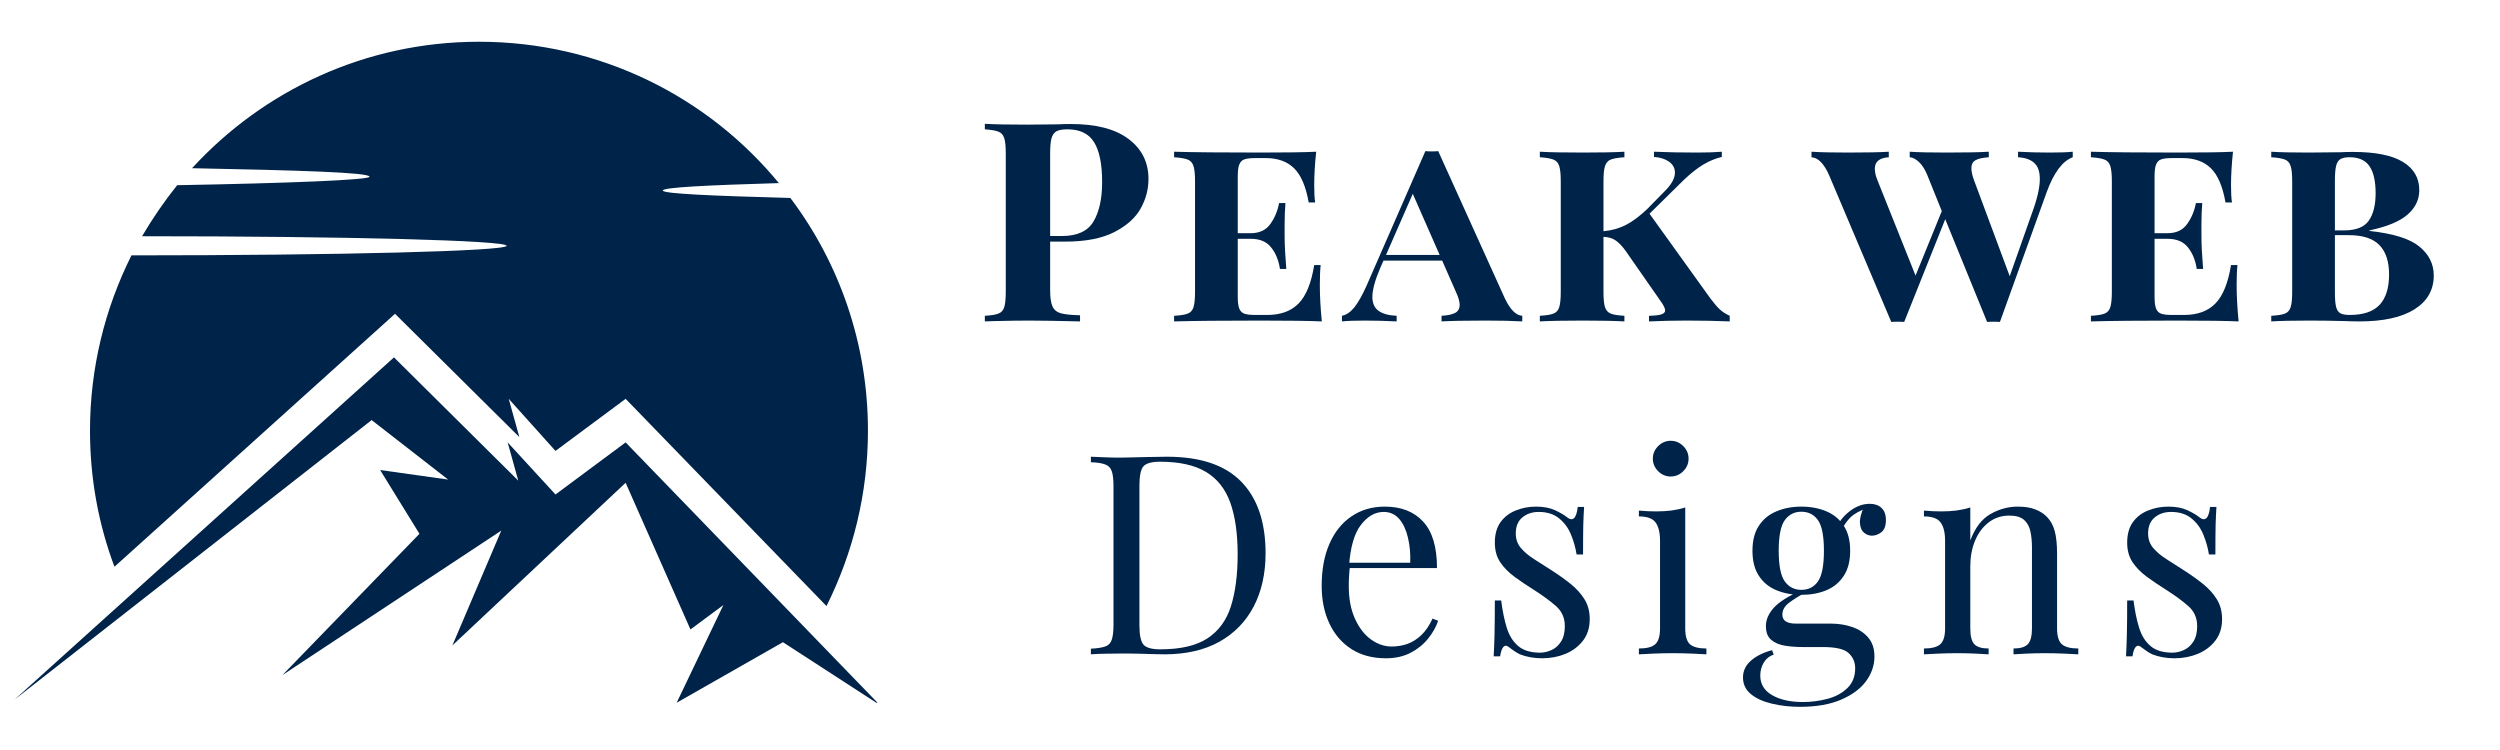 <svg xmlns="http://www.w3.org/2000/svg" xmlns:xlink="http://www.w3.org/1999/xlink" width="500" zoomAndPan="magnify" viewBox="0 0 375 112.5" height="150" preserveAspectRatio="xMidYMid meet" version="1.0"><defs><g/><clipPath id="183d1621e2"><path d="M 2 2 L 369 2 L 369 112.004 L 2 112.004 Z M 2 2 " clip-rule="nonzero"/></clipPath><clipPath id="283d94aa0b"><path d="M 0.023 51 L 130 51 L 130 103.414 L 0.023 103.414 Z M 0.023 51 " clip-rule="nonzero"/></clipPath><clipPath id="bb3332b68f"><path d="M 11 4.262 L 129 4.262 L 129 89 L 11 89 Z M 11 4.262 " clip-rule="nonzero"/></clipPath><clipPath id="17c9f6ec97"><rect x="0" width="367" y="0" height="111"/></clipPath></defs><g clip-path="url(#183d1621e2)"><g transform="matrix(1, 0, 0, 1, 2, 2)"><g clip-path="url(#17c9f6ec97)"><g clip-path="url(#283d94aa0b)"><path fill="#002349" d="M 53.746 61.012 L 0.184 102.938 L 57.094 51.605 L 75.742 70.098 L 74.148 64.359 L 81.324 72.172 L 91.844 64.359 L 129.945 103.734 L 115.438 94.328 L 99.496 103.414 L 106.512 88.75 L 101.57 92.418 L 91.844 70.418 L 65.859 94.809 L 73.191 77.59 L 40.355 99.27 L 60.918 78.07 L 55.02 68.504 L 65.223 69.938 Z M 53.746 61.012 " fill-opacity="1" fill-rule="evenodd"/></g><g clip-path="url(#bb3332b68f)"><path fill="#002349" d="M 114.961 25.621 C 104.277 12.551 88.02 4.262 69.844 4.262 C 52.789 4.262 37.484 11.594 26.805 23.23 C 42.906 23.551 53.426 23.867 53.426 24.508 C 53.426 24.984 41.789 25.465 24.574 25.781 C 22.66 28.172 20.906 30.723 19.312 33.434 C 49.918 33.434 73.992 34.07 73.992 34.867 C 73.992 35.664 48.961 36.305 17.719 36.305 C 13.734 44.273 11.5 53.199 11.5 62.605 C 11.5 69.781 12.777 76.633 15.168 83.012 L 57.254 45.07 L 75.902 63.562 L 74.309 57.824 L 81.324 65.637 L 91.844 57.824 L 121.973 88.91 C 125.957 80.938 128.191 72.012 128.191 62.605 C 128.191 49.535 123.887 37.418 116.555 27.695 C 104.758 27.375 97.422 27.059 97.422 26.578 C 97.422 26.102 104.117 25.781 114.801 25.465 Z M 114.961 25.621 " fill-opacity="1" fill-rule="evenodd"/></g><g fill="#002349" fill-opacity="1"><g transform="translate(144.303, 46.212)"><g><path d="M 11.219 -11.969 L 11.219 -4.688 C 11.219 -3.57 11.336 -2.754 11.578 -2.234 C 11.816 -1.723 12.234 -1.383 12.828 -1.219 C 13.43 -1.051 14.391 -0.953 15.703 -0.922 L 15.703 0 C 12.266 -0.082 9.711 -0.125 8.047 -0.125 C 6.648 -0.125 4.891 -0.098 2.766 -0.047 L 1.422 0 L 1.422 -0.844 C 2.348 -0.895 3.023 -1.004 3.453 -1.172 C 3.891 -1.336 4.18 -1.656 4.328 -2.125 C 4.484 -2.602 4.562 -3.375 4.562 -4.438 L 4.562 -25.203 C 4.562 -26.266 4.484 -27.031 4.328 -27.5 C 4.18 -27.977 3.891 -28.301 3.453 -28.469 C 3.023 -28.633 2.348 -28.75 1.422 -28.812 L 1.422 -29.641 C 2.848 -29.555 4.969 -29.516 7.781 -29.516 L 12.438 -29.562 C 13 -29.594 13.641 -29.609 14.359 -29.609 C 18.129 -29.609 21.004 -28.859 22.984 -27.359 C 24.973 -25.867 25.969 -23.867 25.969 -21.359 C 25.969 -19.816 25.578 -18.344 24.797 -16.938 C 24.016 -15.531 22.691 -14.348 20.828 -13.391 C 18.973 -12.441 16.508 -11.969 13.438 -11.969 Z M 13.812 -28.812 C 13.062 -28.812 12.508 -28.711 12.156 -28.516 C 11.812 -28.316 11.566 -27.969 11.422 -27.469 C 11.285 -26.969 11.219 -26.211 11.219 -25.203 L 11.219 -12.812 L 13.016 -12.812 C 15.285 -12.812 16.852 -13.535 17.719 -14.984 C 18.582 -16.441 19.016 -18.41 19.016 -20.891 C 19.016 -23.598 18.613 -25.594 17.812 -26.875 C 17.02 -28.164 15.688 -28.812 13.812 -28.812 Z M 13.812 -28.812 "/></g></g></g><g fill="#002349" fill-opacity="1"><g transform="translate(172.694, 46.212)"><g><path d="M 23.281 -5.438 C 23.281 -3.852 23.379 -2.039 23.578 0 C 21.766 -0.082 18.707 -0.125 14.406 -0.125 C 8.656 -0.125 4.328 -0.082 1.422 0 L 1.422 -0.844 C 2.367 -0.895 3.051 -1.004 3.469 -1.172 C 3.895 -1.336 4.18 -1.656 4.328 -2.125 C 4.484 -2.602 4.562 -3.375 4.562 -4.438 L 4.562 -21.016 C 4.562 -22.078 4.484 -22.844 4.328 -23.312 C 4.18 -23.789 3.891 -24.113 3.453 -24.281 C 3.023 -24.445 2.348 -24.562 1.422 -24.625 L 1.422 -25.453 C 4.328 -25.367 8.656 -25.328 14.406 -25.328 C 18.312 -25.328 21.086 -25.367 22.734 -25.453 C 22.535 -23.586 22.438 -21.914 22.438 -20.438 C 22.438 -19.344 22.484 -18.477 22.578 -17.844 L 21.609 -17.844 C 21.191 -20.238 20.461 -21.945 19.422 -22.969 C 18.391 -23.988 16.969 -24.5 15.156 -24.5 L 13.609 -24.5 C 12.879 -24.5 12.332 -24.438 11.969 -24.312 C 11.613 -24.188 11.359 -23.93 11.203 -23.547 C 11.047 -23.172 10.969 -22.582 10.969 -21.781 L 10.969 -13.234 L 12.938 -13.234 C 14.219 -13.234 15.188 -13.688 15.844 -14.594 C 16.5 -15.5 16.941 -16.551 17.172 -17.75 L 18.125 -17.75 C 18.039 -16.801 18 -15.711 18 -14.484 L 18 -12.812 C 18 -11.551 18.082 -9.906 18.25 -7.875 L 17.297 -7.875 C 17.098 -9.188 16.656 -10.266 15.969 -11.109 C 15.289 -11.961 14.281 -12.391 12.938 -12.391 L 10.969 -12.391 L 10.969 -3.688 C 10.969 -2.875 11.047 -2.281 11.203 -1.906 C 11.359 -1.531 11.613 -1.281 11.969 -1.156 C 12.332 -1.031 12.879 -0.969 13.609 -0.969 L 15.406 -0.969 C 17.395 -0.969 18.953 -1.535 20.078 -2.672 C 21.211 -3.816 22 -5.742 22.438 -8.453 L 23.406 -8.453 C 23.32 -7.672 23.281 -6.664 23.281 -5.438 Z M 23.281 -5.438 "/></g></g></g><g fill="#002349" fill-opacity="1"><g transform="translate(199.746, 46.212)"><g><path d="M 23.953 -3.516 C 24.766 -1.785 25.645 -0.895 26.594 -0.844 L 26.594 0 C 25.25 -0.082 23.422 -0.125 21.109 -0.125 C 18.117 -0.125 15.91 -0.082 14.484 0 L 14.484 -0.844 C 15.41 -0.895 16.094 -1.039 16.531 -1.281 C 16.977 -1.52 17.203 -1.914 17.203 -2.469 C 17.203 -2.969 17.023 -3.598 16.672 -4.359 L 14.578 -9.125 L 5.781 -9.125 L 5.281 -8 C 4.5 -6.156 4.109 -4.719 4.109 -3.688 C 4.109 -2.738 4.414 -2.039 5.031 -1.594 C 5.645 -1.145 6.551 -0.895 7.75 -0.844 L 7.75 0 C 6.156 -0.082 4.551 -0.125 2.938 -0.125 C 1.426 -0.125 0.297 -0.082 -0.453 0 L -0.453 -0.844 C 0.211 -0.977 0.832 -1.398 1.406 -2.109 C 1.977 -2.828 2.582 -3.895 3.219 -5.312 L 12.062 -25.547 C 12.281 -25.516 12.598 -25.5 13.016 -25.5 C 13.461 -25.5 13.785 -25.516 13.984 -25.547 Z M 14.203 -9.969 L 10.172 -19.141 L 6.156 -9.969 Z M 14.203 -9.969 "/></g></g></g><g fill="#002349" fill-opacity="1"><g transform="translate(227.552, 46.212)"><g><path d="M 27.047 -3.391 C 27.578 -2.691 28.035 -2.16 28.422 -1.797 C 28.816 -1.43 29.312 -1.113 29.906 -0.844 L 29.906 0 C 27.977 -0.082 25.836 -0.125 23.484 -0.125 C 21.504 -0.125 19.609 -0.082 17.797 0 L 17.797 -0.844 C 18.691 -0.863 19.316 -0.938 19.672 -1.062 C 20.035 -1.188 20.219 -1.379 20.219 -1.641 C 20.219 -1.891 20.066 -2.25 19.766 -2.719 L 14.281 -10.594 C 13.801 -11.258 13.32 -11.766 12.844 -12.109 C 12.375 -12.461 11.75 -12.656 10.969 -12.688 L 10.969 -4.438 C 10.969 -3.375 11.047 -2.602 11.203 -2.125 C 11.359 -1.656 11.645 -1.336 12.062 -1.172 C 12.477 -1.004 13.16 -0.895 14.109 -0.844 L 14.109 0 C 12.68 -0.082 10.617 -0.125 7.922 -0.125 C 5.016 -0.125 2.848 -0.082 1.422 0 L 1.422 -0.844 C 2.367 -0.895 3.051 -1.004 3.469 -1.172 C 3.895 -1.336 4.18 -1.656 4.328 -2.125 C 4.484 -2.602 4.562 -3.375 4.562 -4.438 L 4.562 -21.016 C 4.562 -22.078 4.484 -22.844 4.328 -23.312 C 4.18 -23.789 3.891 -24.113 3.453 -24.281 C 3.023 -24.445 2.348 -24.562 1.422 -24.625 L 1.422 -25.453 C 2.848 -25.367 5.016 -25.328 7.922 -25.328 C 10.617 -25.328 12.68 -25.367 14.109 -25.453 L 14.109 -24.625 C 13.16 -24.562 12.477 -24.445 12.062 -24.281 C 11.645 -24.113 11.359 -23.789 11.203 -23.312 C 11.047 -22.844 10.969 -22.078 10.969 -21.016 L 10.969 -13.531 C 12.164 -13.633 13.266 -13.938 14.266 -14.438 C 15.273 -14.945 16.352 -15.742 17.5 -16.828 L 20.062 -19.438 C 21.145 -20.488 21.688 -21.445 21.688 -22.312 C 21.688 -22.988 21.395 -23.535 20.812 -23.953 C 20.227 -24.367 19.473 -24.609 18.547 -24.672 L 18.547 -25.453 C 20.555 -25.367 22.707 -25.328 25 -25.328 C 26.477 -25.328 27.719 -25.367 28.719 -25.453 L 28.719 -24.672 C 27.75 -24.441 26.816 -24.055 25.922 -23.516 C 25.023 -22.973 24.062 -22.211 23.031 -21.234 L 17.875 -16.156 Z M 27.047 -3.391 "/></g></g></g><g fill="#002349" fill-opacity="1"><g transform="translate(258.917, 46.212)"><g/></g></g><g fill="#002349" fill-opacity="1"><g transform="translate(270.223, 46.212)"><g><path d="M 35.297 -25.328 C 36.754 -25.328 37.883 -25.367 38.688 -25.453 L 38.688 -24.625 C 37.156 -24.062 35.859 -22.332 34.797 -19.438 L 27.766 0.078 C 27.566 0.055 27.242 0.047 26.797 0.047 C 26.379 0.047 26.062 0.055 25.844 0.078 L 19.562 -15.328 L 13.406 0.078 C 13.176 0.055 12.852 0.047 12.438 0.047 C 12.02 0.047 11.695 0.055 11.469 0.078 L 2.141 -21.938 C 1.379 -23.664 0.5 -24.562 -0.5 -24.625 L -0.5 -25.453 C 0.812 -25.367 2.641 -25.328 4.984 -25.328 C 7.723 -25.328 9.758 -25.367 11.094 -25.453 L 11.094 -24.625 C 9.695 -24.539 9 -23.969 9 -22.906 C 9 -22.375 9.141 -21.773 9.422 -21.109 L 15.109 -6.875 L 19.047 -16.547 L 16.875 -21.938 C 16.508 -22.832 16.086 -23.492 15.609 -23.922 C 15.141 -24.359 14.68 -24.594 14.234 -24.625 L 14.234 -25.453 C 15.516 -25.367 17.344 -25.328 19.719 -25.328 C 22.57 -25.328 24.695 -25.367 26.094 -25.453 L 26.094 -24.625 C 25.164 -24.562 24.5 -24.41 24.094 -24.172 C 23.688 -23.941 23.484 -23.547 23.484 -22.984 C 23.484 -22.484 23.625 -21.859 23.906 -21.109 L 29.234 -6.781 L 32.531 -16.125 C 33.344 -18.301 33.75 -20.047 33.75 -21.359 C 33.75 -22.473 33.469 -23.281 32.906 -23.781 C 32.352 -24.281 31.547 -24.562 30.484 -24.625 L 30.484 -25.453 C 32.078 -25.367 33.68 -25.328 35.297 -25.328 Z M 35.297 -25.328 "/></g></g></g><g fill="#002349" fill-opacity="1"><g transform="translate(310.215, 46.212)"><g><path d="M 23.281 -5.438 C 23.281 -3.852 23.379 -2.039 23.578 0 C 21.766 -0.082 18.707 -0.125 14.406 -0.125 C 8.656 -0.125 4.328 -0.082 1.422 0 L 1.422 -0.844 C 2.367 -0.895 3.051 -1.004 3.469 -1.172 C 3.895 -1.336 4.18 -1.656 4.328 -2.125 C 4.484 -2.602 4.562 -3.375 4.562 -4.438 L 4.562 -21.016 C 4.562 -22.078 4.484 -22.844 4.328 -23.312 C 4.18 -23.789 3.891 -24.113 3.453 -24.281 C 3.023 -24.445 2.348 -24.562 1.422 -24.625 L 1.422 -25.453 C 4.328 -25.367 8.656 -25.328 14.406 -25.328 C 18.312 -25.328 21.086 -25.367 22.734 -25.453 C 22.535 -23.586 22.438 -21.914 22.438 -20.438 C 22.438 -19.344 22.484 -18.477 22.578 -17.844 L 21.609 -17.844 C 21.191 -20.238 20.461 -21.945 19.422 -22.969 C 18.391 -23.988 16.969 -24.5 15.156 -24.5 L 13.609 -24.5 C 12.879 -24.5 12.332 -24.438 11.969 -24.312 C 11.613 -24.188 11.359 -23.93 11.203 -23.547 C 11.047 -23.172 10.969 -22.582 10.969 -21.781 L 10.969 -13.234 L 12.938 -13.234 C 14.219 -13.234 15.188 -13.688 15.844 -14.594 C 16.5 -15.5 16.941 -16.551 17.172 -17.75 L 18.125 -17.75 C 18.039 -16.801 18 -15.711 18 -14.484 L 18 -12.812 C 18 -11.551 18.082 -9.906 18.25 -7.875 L 17.297 -7.875 C 17.098 -9.188 16.656 -10.266 15.969 -11.109 C 15.289 -11.961 14.281 -12.391 12.938 -12.391 L 10.969 -12.391 L 10.969 -3.688 C 10.969 -2.875 11.047 -2.281 11.203 -1.906 C 11.359 -1.531 11.613 -1.281 11.969 -1.156 C 12.332 -1.031 12.879 -0.969 13.609 -0.969 L 15.406 -0.969 C 17.395 -0.969 18.953 -1.535 20.078 -2.672 C 21.211 -3.816 22 -5.742 22.438 -8.453 L 23.406 -8.453 C 23.32 -7.672 23.281 -6.664 23.281 -5.438 Z M 23.281 -5.438 "/></g></g></g><g fill="#002349" fill-opacity="1"><g transform="translate(337.266, 46.212)"><g><path d="M 16.156 -13.562 C 19.676 -13.195 22.16 -12.426 23.609 -11.25 C 25.066 -10.082 25.797 -8.625 25.797 -6.875 C 25.797 -4.719 24.832 -3.031 22.906 -1.812 C 20.977 -0.602 18.227 0 14.656 0 C 13.875 0 13.203 -0.016 12.641 -0.047 C 10.742 -0.098 8.906 -0.125 7.125 -0.125 C 4.633 -0.125 2.734 -0.082 1.422 0 L 1.422 -0.844 C 2.367 -0.895 3.051 -1.004 3.469 -1.172 C 3.895 -1.336 4.18 -1.656 4.328 -2.125 C 4.484 -2.602 4.562 -3.375 4.562 -4.438 L 4.562 -21.016 C 4.562 -22.078 4.484 -22.844 4.328 -23.312 C 4.18 -23.789 3.895 -24.113 3.469 -24.281 C 3.051 -24.445 2.367 -24.562 1.422 -24.625 L 1.422 -25.453 C 2.734 -25.367 4.602 -25.328 7.031 -25.328 L 11.812 -25.375 C 12.363 -25.406 12.988 -25.422 13.688 -25.422 C 17.039 -25.422 19.535 -24.922 21.172 -23.922 C 22.805 -22.93 23.625 -21.52 23.625 -19.688 C 23.625 -18.258 23.035 -17.035 21.859 -16.016 C 20.68 -14.992 18.781 -14.207 16.156 -13.656 Z M 13.156 -24.625 C 12.539 -24.625 12.078 -24.523 11.766 -24.328 C 11.461 -24.129 11.254 -23.781 11.141 -23.281 C 11.023 -22.781 10.969 -22.023 10.969 -21.016 L 10.969 -13.656 L 12.359 -13.656 C 14.141 -13.656 15.367 -14.141 16.047 -15.109 C 16.734 -16.086 17.078 -17.457 17.078 -19.219 C 17.078 -21.031 16.77 -22.383 16.156 -23.281 C 15.551 -24.176 14.551 -24.625 13.156 -24.625 Z M 13.188 -0.969 C 15.227 -0.969 16.723 -1.473 17.672 -2.484 C 18.617 -3.504 19.094 -5.02 19.094 -7.031 C 19.094 -8.988 18.609 -10.461 17.641 -11.453 C 16.68 -12.441 15.156 -12.938 13.062 -12.938 L 10.969 -12.938 L 10.969 -4.438 C 10.969 -3.438 11.023 -2.695 11.141 -2.219 C 11.254 -1.738 11.461 -1.41 11.766 -1.234 C 12.078 -1.055 12.551 -0.969 13.188 -0.969 Z M 13.188 -0.969 "/></g></g></g><g fill="#002349" fill-opacity="1"><g transform="translate(159.867, 96.149)"><g><path d="M 13.188 -29.641 C 18.188 -29.641 21.898 -28.391 24.328 -25.891 C 26.754 -23.398 27.969 -19.82 27.969 -15.156 C 27.969 -12.113 27.375 -9.453 26.188 -7.172 C 25 -4.898 23.273 -3.133 21.016 -1.875 C 18.754 -0.625 16.02 0 12.812 0 C 12.395 0 11.836 -0.008 11.141 -0.031 C 10.441 -0.062 9.723 -0.082 8.984 -0.094 C 8.242 -0.113 7.566 -0.125 6.953 -0.125 C 5.973 -0.125 5.008 -0.113 4.062 -0.094 C 3.113 -0.082 2.348 -0.051 1.766 0 L 1.766 -0.844 C 2.711 -0.895 3.426 -1.004 3.906 -1.172 C 4.395 -1.336 4.723 -1.672 4.891 -2.172 C 5.066 -2.68 5.156 -3.438 5.156 -4.438 L 5.156 -25.203 C 5.156 -26.242 5.066 -27.004 4.891 -27.484 C 4.723 -27.973 4.395 -28.305 3.906 -28.484 C 3.426 -28.672 2.711 -28.781 1.766 -28.812 L 1.766 -29.641 C 2.348 -29.617 3.113 -29.586 4.062 -29.547 C 5.008 -29.504 5.945 -29.492 6.875 -29.516 C 7.844 -29.547 8.941 -29.57 10.172 -29.594 C 11.398 -29.625 12.406 -29.641 13.188 -29.641 Z M 12.141 -28.891 C 10.859 -28.891 10.02 -28.648 9.625 -28.172 C 9.238 -27.703 9.047 -26.742 9.047 -25.297 L 9.047 -4.359 C 9.047 -2.898 9.25 -1.93 9.656 -1.453 C 10.062 -0.984 10.906 -0.75 12.188 -0.75 C 15.227 -0.75 17.586 -1.301 19.266 -2.406 C 20.941 -3.508 22.113 -5.117 22.781 -7.234 C 23.445 -9.359 23.781 -11.941 23.781 -14.984 C 23.781 -18.117 23.41 -20.711 22.672 -22.766 C 21.93 -24.816 20.719 -26.348 19.031 -27.359 C 17.344 -28.379 15.047 -28.891 12.141 -28.891 Z M 12.141 -28.891 "/></g></g></g><g fill="#002349" fill-opacity="1"><g transform="translate(194.331, 96.149)"><g><path d="M 11.391 -22.156 C 13.848 -22.156 15.766 -21.406 17.141 -19.906 C 18.523 -18.414 19.219 -16.094 19.219 -12.938 L 4.438 -12.938 L 4.391 -13.734 L 15.203 -13.734 C 15.254 -15.098 15.141 -16.359 14.859 -17.516 C 14.586 -18.68 14.148 -19.613 13.547 -20.312 C 12.941 -21.008 12.164 -21.359 11.219 -21.359 C 9.938 -21.359 8.801 -20.711 7.812 -19.422 C 6.82 -18.141 6.227 -16.102 6.031 -13.312 L 6.156 -13.156 C 6.102 -12.727 6.062 -12.266 6.031 -11.766 C 6 -11.266 5.984 -10.766 5.984 -10.266 C 5.984 -8.359 6.289 -6.723 6.906 -5.359 C 7.52 -3.992 8.32 -2.953 9.312 -2.234 C 10.301 -1.523 11.328 -1.172 12.391 -1.172 C 13.234 -1.172 14.031 -1.301 14.781 -1.562 C 15.531 -1.832 16.227 -2.273 16.875 -2.891 C 17.52 -3.504 18.078 -4.328 18.547 -5.359 L 19.391 -5.031 C 19.078 -4.102 18.57 -3.207 17.875 -2.344 C 17.176 -1.477 16.297 -0.77 15.234 -0.219 C 14.18 0.32 12.957 0.594 11.562 0.594 C 9.551 0.594 7.828 0.133 6.391 -0.781 C 4.953 -1.707 3.848 -2.988 3.078 -4.625 C 2.305 -6.258 1.922 -8.141 1.922 -10.266 C 1.922 -12.711 2.312 -14.82 3.094 -16.594 C 3.875 -18.375 4.977 -19.742 6.406 -20.703 C 7.832 -21.672 9.492 -22.156 11.391 -22.156 Z M 11.391 -22.156 "/></g></g></g><g fill="#002349" fill-opacity="1"><g transform="translate(219.709, 96.149)"><g><path d="M 8.703 -22.156 C 9.828 -22.156 10.781 -21.973 11.562 -21.609 C 12.344 -21.242 12.914 -20.91 13.281 -20.609 C 14.195 -19.848 14.754 -20.348 14.953 -22.109 L 15.906 -22.109 C 15.852 -21.328 15.812 -20.398 15.781 -19.328 C 15.758 -18.254 15.75 -16.805 15.75 -14.984 L 14.781 -14.984 C 14.613 -16.023 14.328 -17.031 13.922 -18 C 13.516 -18.977 12.922 -19.781 12.141 -20.406 C 11.359 -21.039 10.344 -21.359 9.094 -21.359 C 8.113 -21.359 7.297 -21.082 6.641 -20.531 C 5.984 -19.988 5.656 -19.188 5.656 -18.125 C 5.656 -17.289 5.906 -16.57 6.406 -15.969 C 6.906 -15.375 7.562 -14.816 8.375 -14.297 C 9.188 -13.785 10.066 -13.223 11.016 -12.609 C 12.078 -11.93 13.039 -11.242 13.906 -10.547 C 14.77 -9.848 15.457 -9.082 15.969 -8.25 C 16.488 -7.414 16.75 -6.426 16.75 -5.281 C 16.75 -3.988 16.41 -2.91 15.734 -2.047 C 15.066 -1.18 14.195 -0.523 13.125 -0.078 C 12.051 0.367 10.875 0.594 9.594 0.594 C 8.977 0.594 8.395 0.539 7.844 0.438 C 7.301 0.344 6.781 0.195 6.281 0 C 6 -0.133 5.711 -0.301 5.422 -0.5 C 5.129 -0.695 4.844 -0.906 4.562 -1.125 C 4.281 -1.352 4.023 -1.348 3.797 -1.109 C 3.578 -0.867 3.414 -0.398 3.312 0.297 L 2.344 0.297 C 2.395 -0.598 2.438 -1.688 2.469 -2.969 C 2.5 -4.258 2.516 -5.961 2.516 -8.078 L 3.469 -8.078 C 3.664 -6.516 3.945 -5.145 4.312 -3.969 C 4.676 -2.801 5.25 -1.891 6.031 -1.234 C 6.812 -0.578 7.898 -0.25 9.297 -0.25 C 9.859 -0.25 10.422 -0.375 10.984 -0.625 C 11.555 -0.875 12.035 -1.289 12.422 -1.875 C 12.816 -2.469 13.016 -3.254 13.016 -4.234 C 13.016 -5.461 12.566 -6.469 11.672 -7.25 C 10.785 -8.031 9.66 -8.852 8.297 -9.719 C 7.285 -10.352 6.336 -10.992 5.453 -11.641 C 4.578 -12.285 3.867 -13.008 3.328 -13.812 C 2.785 -14.625 2.516 -15.602 2.516 -16.75 C 2.516 -18.008 2.801 -19.035 3.375 -19.828 C 3.945 -20.617 4.707 -21.203 5.656 -21.578 C 6.602 -21.961 7.617 -22.156 8.703 -22.156 Z M 8.703 -22.156 "/></g></g></g><g fill="#002349" fill-opacity="1"><g transform="translate(242.615, 96.149)"><g><path d="M 5.984 -32.031 C 6.711 -32.031 7.344 -31.766 7.875 -31.234 C 8.406 -30.703 8.672 -30.078 8.672 -29.359 C 8.672 -28.629 8.406 -28 7.875 -27.469 C 7.344 -26.938 6.711 -26.672 5.984 -26.672 C 5.266 -26.672 4.641 -26.938 4.109 -27.469 C 3.578 -28 3.312 -28.629 3.312 -29.359 C 3.312 -30.078 3.578 -30.703 4.109 -31.234 C 4.641 -31.766 5.266 -32.031 5.984 -32.031 Z M 8.172 -22.031 L 8.172 -3.891 C 8.172 -2.723 8.41 -1.926 8.891 -1.5 C 9.379 -1.082 10.195 -0.875 11.344 -0.875 L 11.344 0 C 10.875 -0.031 10.156 -0.066 9.188 -0.109 C 8.227 -0.148 7.258 -0.172 6.281 -0.172 C 5.332 -0.172 4.367 -0.148 3.391 -0.109 C 2.41 -0.066 1.688 -0.031 1.219 0 L 1.219 -0.875 C 2.363 -0.875 3.176 -1.082 3.656 -1.5 C 4.145 -1.926 4.391 -2.723 4.391 -3.891 L 4.391 -17 C 4.391 -18.258 4.164 -19.188 3.719 -19.781 C 3.281 -20.383 2.445 -20.688 1.219 -20.688 L 1.219 -21.562 C 2.102 -21.477 2.969 -21.438 3.812 -21.438 C 4.625 -21.438 5.398 -21.484 6.141 -21.578 C 6.879 -21.68 7.555 -21.832 8.172 -22.031 Z M 8.172 -22.031 "/></g></g></g><g fill="#002349" fill-opacity="1"><g transform="translate(259.073, 96.149)"><g><path d="M 8.922 7.875 C 7.441 7.875 6.047 7.719 4.734 7.406 C 3.422 7.102 2.363 6.625 1.562 5.969 C 0.77 5.312 0.375 4.477 0.375 3.469 C 0.375 2.5 0.766 1.664 1.547 0.969 C 2.328 0.27 3.391 -0.258 4.734 -0.625 L 4.984 0.047 C 4.367 0.234 3.879 0.617 3.516 1.203 C 3.148 1.797 2.969 2.457 2.969 3.188 C 2.969 4.469 3.562 5.445 4.75 6.125 C 5.938 6.812 7.477 7.156 9.375 7.156 C 10.633 7.156 11.863 6.992 13.062 6.672 C 14.258 6.359 15.25 5.82 16.031 5.062 C 16.812 4.312 17.203 3.32 17.203 2.094 C 17.203 1.176 16.875 0.414 16.219 -0.188 C 15.57 -0.789 14.285 -1.094 12.359 -1.094 L 9.25 -1.094 C 8.363 -1.094 7.5 -1.16 6.656 -1.297 C 5.82 -1.43 5.141 -1.723 4.609 -2.172 C 4.078 -2.617 3.812 -3.305 3.812 -4.234 C 3.812 -5.18 4.203 -6.094 4.984 -6.969 C 5.766 -7.852 7.203 -8.754 9.297 -9.672 L 9.797 -9.297 C 8.848 -8.797 8.023 -8.285 7.328 -7.766 C 6.629 -7.254 6.281 -6.648 6.281 -5.953 C 6.281 -5.055 6.953 -4.609 8.297 -4.609 L 13.531 -4.609 C 14.695 -4.609 15.773 -4.438 16.766 -4.094 C 17.754 -3.758 18.555 -3.227 19.172 -2.5 C 19.785 -1.781 20.094 -0.836 20.094 0.328 C 20.094 1.641 19.676 2.867 18.844 4.016 C 18.008 5.16 16.758 6.086 15.094 6.797 C 13.438 7.516 11.379 7.875 8.922 7.875 Z M 9.125 -8.922 C 7.758 -8.922 6.52 -9.148 5.406 -9.609 C 4.289 -10.066 3.41 -10.785 2.766 -11.766 C 2.117 -12.742 1.797 -14 1.797 -15.531 C 1.797 -17.07 2.117 -18.328 2.766 -19.297 C 3.41 -20.273 4.289 -20.992 5.406 -21.453 C 6.52 -21.922 7.758 -22.156 9.125 -22.156 C 10.52 -22.156 11.77 -21.922 12.875 -21.453 C 13.977 -20.992 14.848 -20.273 15.484 -19.297 C 16.129 -18.328 16.453 -17.07 16.453 -15.531 C 16.453 -14 16.129 -12.742 15.484 -11.766 C 14.848 -10.785 13.977 -10.066 12.875 -9.609 C 11.77 -9.148 10.52 -8.922 9.125 -8.922 Z M 9.125 -9.672 C 10.188 -9.672 11.016 -10.086 11.609 -10.922 C 12.211 -11.766 12.516 -13.301 12.516 -15.531 C 12.516 -17.77 12.211 -19.305 11.609 -20.141 C 11.016 -20.973 10.188 -21.391 9.125 -21.391 C 8.094 -21.391 7.27 -20.973 6.656 -20.141 C 6.039 -19.305 5.734 -17.77 5.734 -15.531 C 5.734 -13.301 6.039 -11.766 6.656 -10.922 C 7.27 -10.086 8.094 -9.672 9.125 -9.672 Z M 15.156 -18.672 L 14.406 -18.969 C 14.789 -19.914 15.457 -20.754 16.406 -21.484 C 17.363 -22.211 18.359 -22.578 19.391 -22.578 C 20.117 -22.578 20.703 -22.375 21.141 -21.969 C 21.586 -21.562 21.812 -20.953 21.812 -20.141 C 21.812 -19.273 21.582 -18.664 21.125 -18.312 C 20.664 -17.969 20.195 -17.797 19.719 -17.797 C 19.301 -17.797 18.91 -17.941 18.547 -18.234 C 18.18 -18.523 17.973 -18.992 17.922 -19.641 C 17.867 -20.285 18.066 -21.109 18.516 -22.109 L 19.047 -21.984 C 17.879 -21.535 17.039 -21.066 16.531 -20.578 C 16.031 -20.086 15.57 -19.453 15.156 -18.672 Z M 15.156 -18.672 "/></g></g></g><g fill="#002349" fill-opacity="1"><g transform="translate(285.372, 96.149)"><g><path d="M 15.281 -22.156 C 16.344 -22.156 17.227 -22.016 17.938 -21.734 C 18.656 -21.453 19.25 -21.062 19.719 -20.562 C 20.25 -20 20.625 -19.297 20.844 -18.453 C 21.07 -17.617 21.188 -16.492 21.188 -15.078 L 21.188 -3.891 C 21.188 -2.723 21.43 -1.926 21.922 -1.5 C 22.41 -1.082 23.227 -0.875 24.375 -0.875 L 24.375 0 C 23.895 -0.031 23.164 -0.066 22.188 -0.109 C 21.219 -0.148 20.27 -0.172 19.344 -0.172 C 18.426 -0.172 17.523 -0.148 16.641 -0.109 C 15.766 -0.066 15.102 -0.031 14.656 0 L 14.656 -0.875 C 15.656 -0.875 16.363 -1.082 16.781 -1.5 C 17.207 -1.926 17.422 -2.723 17.422 -3.891 L 17.422 -16 C 17.422 -16.863 17.348 -17.656 17.203 -18.375 C 17.066 -19.102 16.754 -19.691 16.266 -20.141 C 15.773 -20.586 15.031 -20.812 14.031 -20.812 C 12.852 -20.812 11.82 -20.473 10.938 -19.797 C 10.062 -19.129 9.379 -18.219 8.891 -17.062 C 8.41 -15.906 8.172 -14.613 8.172 -13.188 L 8.172 -3.891 C 8.172 -2.723 8.379 -1.926 8.797 -1.5 C 9.211 -1.082 9.922 -0.875 10.922 -0.875 L 10.922 0 C 10.484 -0.031 9.82 -0.066 8.938 -0.109 C 8.062 -0.148 7.16 -0.172 6.234 -0.172 C 5.316 -0.172 4.367 -0.148 3.391 -0.109 C 2.41 -0.066 1.688 -0.031 1.219 0 L 1.219 -0.875 C 2.363 -0.875 3.176 -1.082 3.656 -1.5 C 4.145 -1.926 4.391 -2.723 4.391 -3.891 L 4.391 -17 C 4.391 -18.258 4.164 -19.188 3.719 -19.781 C 3.281 -20.383 2.445 -20.688 1.219 -20.688 L 1.219 -21.562 C 2.102 -21.477 2.969 -21.438 3.812 -21.438 C 4.625 -21.438 5.398 -21.484 6.141 -21.578 C 6.879 -21.68 7.555 -21.832 8.172 -22.031 L 8.172 -17.078 C 8.891 -18.984 9.898 -20.305 11.203 -21.047 C 12.504 -21.785 13.863 -22.156 15.281 -22.156 Z M 15.281 -22.156 "/></g></g></g><g fill="#002349" fill-opacity="1"><g transform="translate(314.56, 96.149)"><g><path d="M 8.703 -22.156 C 9.828 -22.156 10.781 -21.973 11.562 -21.609 C 12.344 -21.242 12.914 -20.91 13.281 -20.609 C 14.195 -19.848 14.754 -20.348 14.953 -22.109 L 15.906 -22.109 C 15.852 -21.328 15.812 -20.398 15.781 -19.328 C 15.758 -18.254 15.75 -16.805 15.75 -14.984 L 14.781 -14.984 C 14.613 -16.023 14.328 -17.031 13.922 -18 C 13.516 -18.977 12.922 -19.781 12.141 -20.406 C 11.359 -21.039 10.344 -21.359 9.094 -21.359 C 8.113 -21.359 7.297 -21.082 6.641 -20.531 C 5.984 -19.988 5.656 -19.188 5.656 -18.125 C 5.656 -17.289 5.906 -16.57 6.406 -15.969 C 6.906 -15.375 7.562 -14.816 8.375 -14.297 C 9.188 -13.785 10.066 -13.223 11.016 -12.609 C 12.078 -11.93 13.039 -11.242 13.906 -10.547 C 14.77 -9.848 15.457 -9.082 15.969 -8.25 C 16.488 -7.414 16.75 -6.426 16.75 -5.281 C 16.75 -3.988 16.41 -2.91 15.734 -2.047 C 15.066 -1.18 14.195 -0.523 13.125 -0.078 C 12.051 0.367 10.875 0.594 9.594 0.594 C 8.977 0.594 8.395 0.539 7.844 0.438 C 7.301 0.344 6.781 0.195 6.281 0 C 6 -0.133 5.711 -0.301 5.422 -0.5 C 5.129 -0.695 4.844 -0.906 4.562 -1.125 C 4.281 -1.352 4.023 -1.348 3.797 -1.109 C 3.578 -0.867 3.414 -0.398 3.312 0.297 L 2.344 0.297 C 2.395 -0.598 2.438 -1.688 2.469 -2.969 C 2.5 -4.258 2.516 -5.961 2.516 -8.078 L 3.469 -8.078 C 3.664 -6.516 3.945 -5.145 4.312 -3.969 C 4.676 -2.801 5.25 -1.891 6.031 -1.234 C 6.812 -0.578 7.898 -0.25 9.297 -0.25 C 9.859 -0.25 10.422 -0.375 10.984 -0.625 C 11.555 -0.875 12.035 -1.289 12.422 -1.875 C 12.816 -2.469 13.016 -3.254 13.016 -4.234 C 13.016 -5.461 12.566 -6.469 11.672 -7.25 C 10.785 -8.031 9.66 -8.852 8.297 -9.719 C 7.285 -10.352 6.336 -10.992 5.453 -11.641 C 4.578 -12.285 3.867 -13.008 3.328 -13.812 C 2.785 -14.625 2.516 -15.602 2.516 -16.75 C 2.516 -18.008 2.801 -19.035 3.375 -19.828 C 3.945 -20.617 4.707 -21.203 5.656 -21.578 C 6.602 -21.961 7.617 -22.156 8.703 -22.156 Z M 8.703 -22.156 "/></g></g></g></g></g></g></svg>